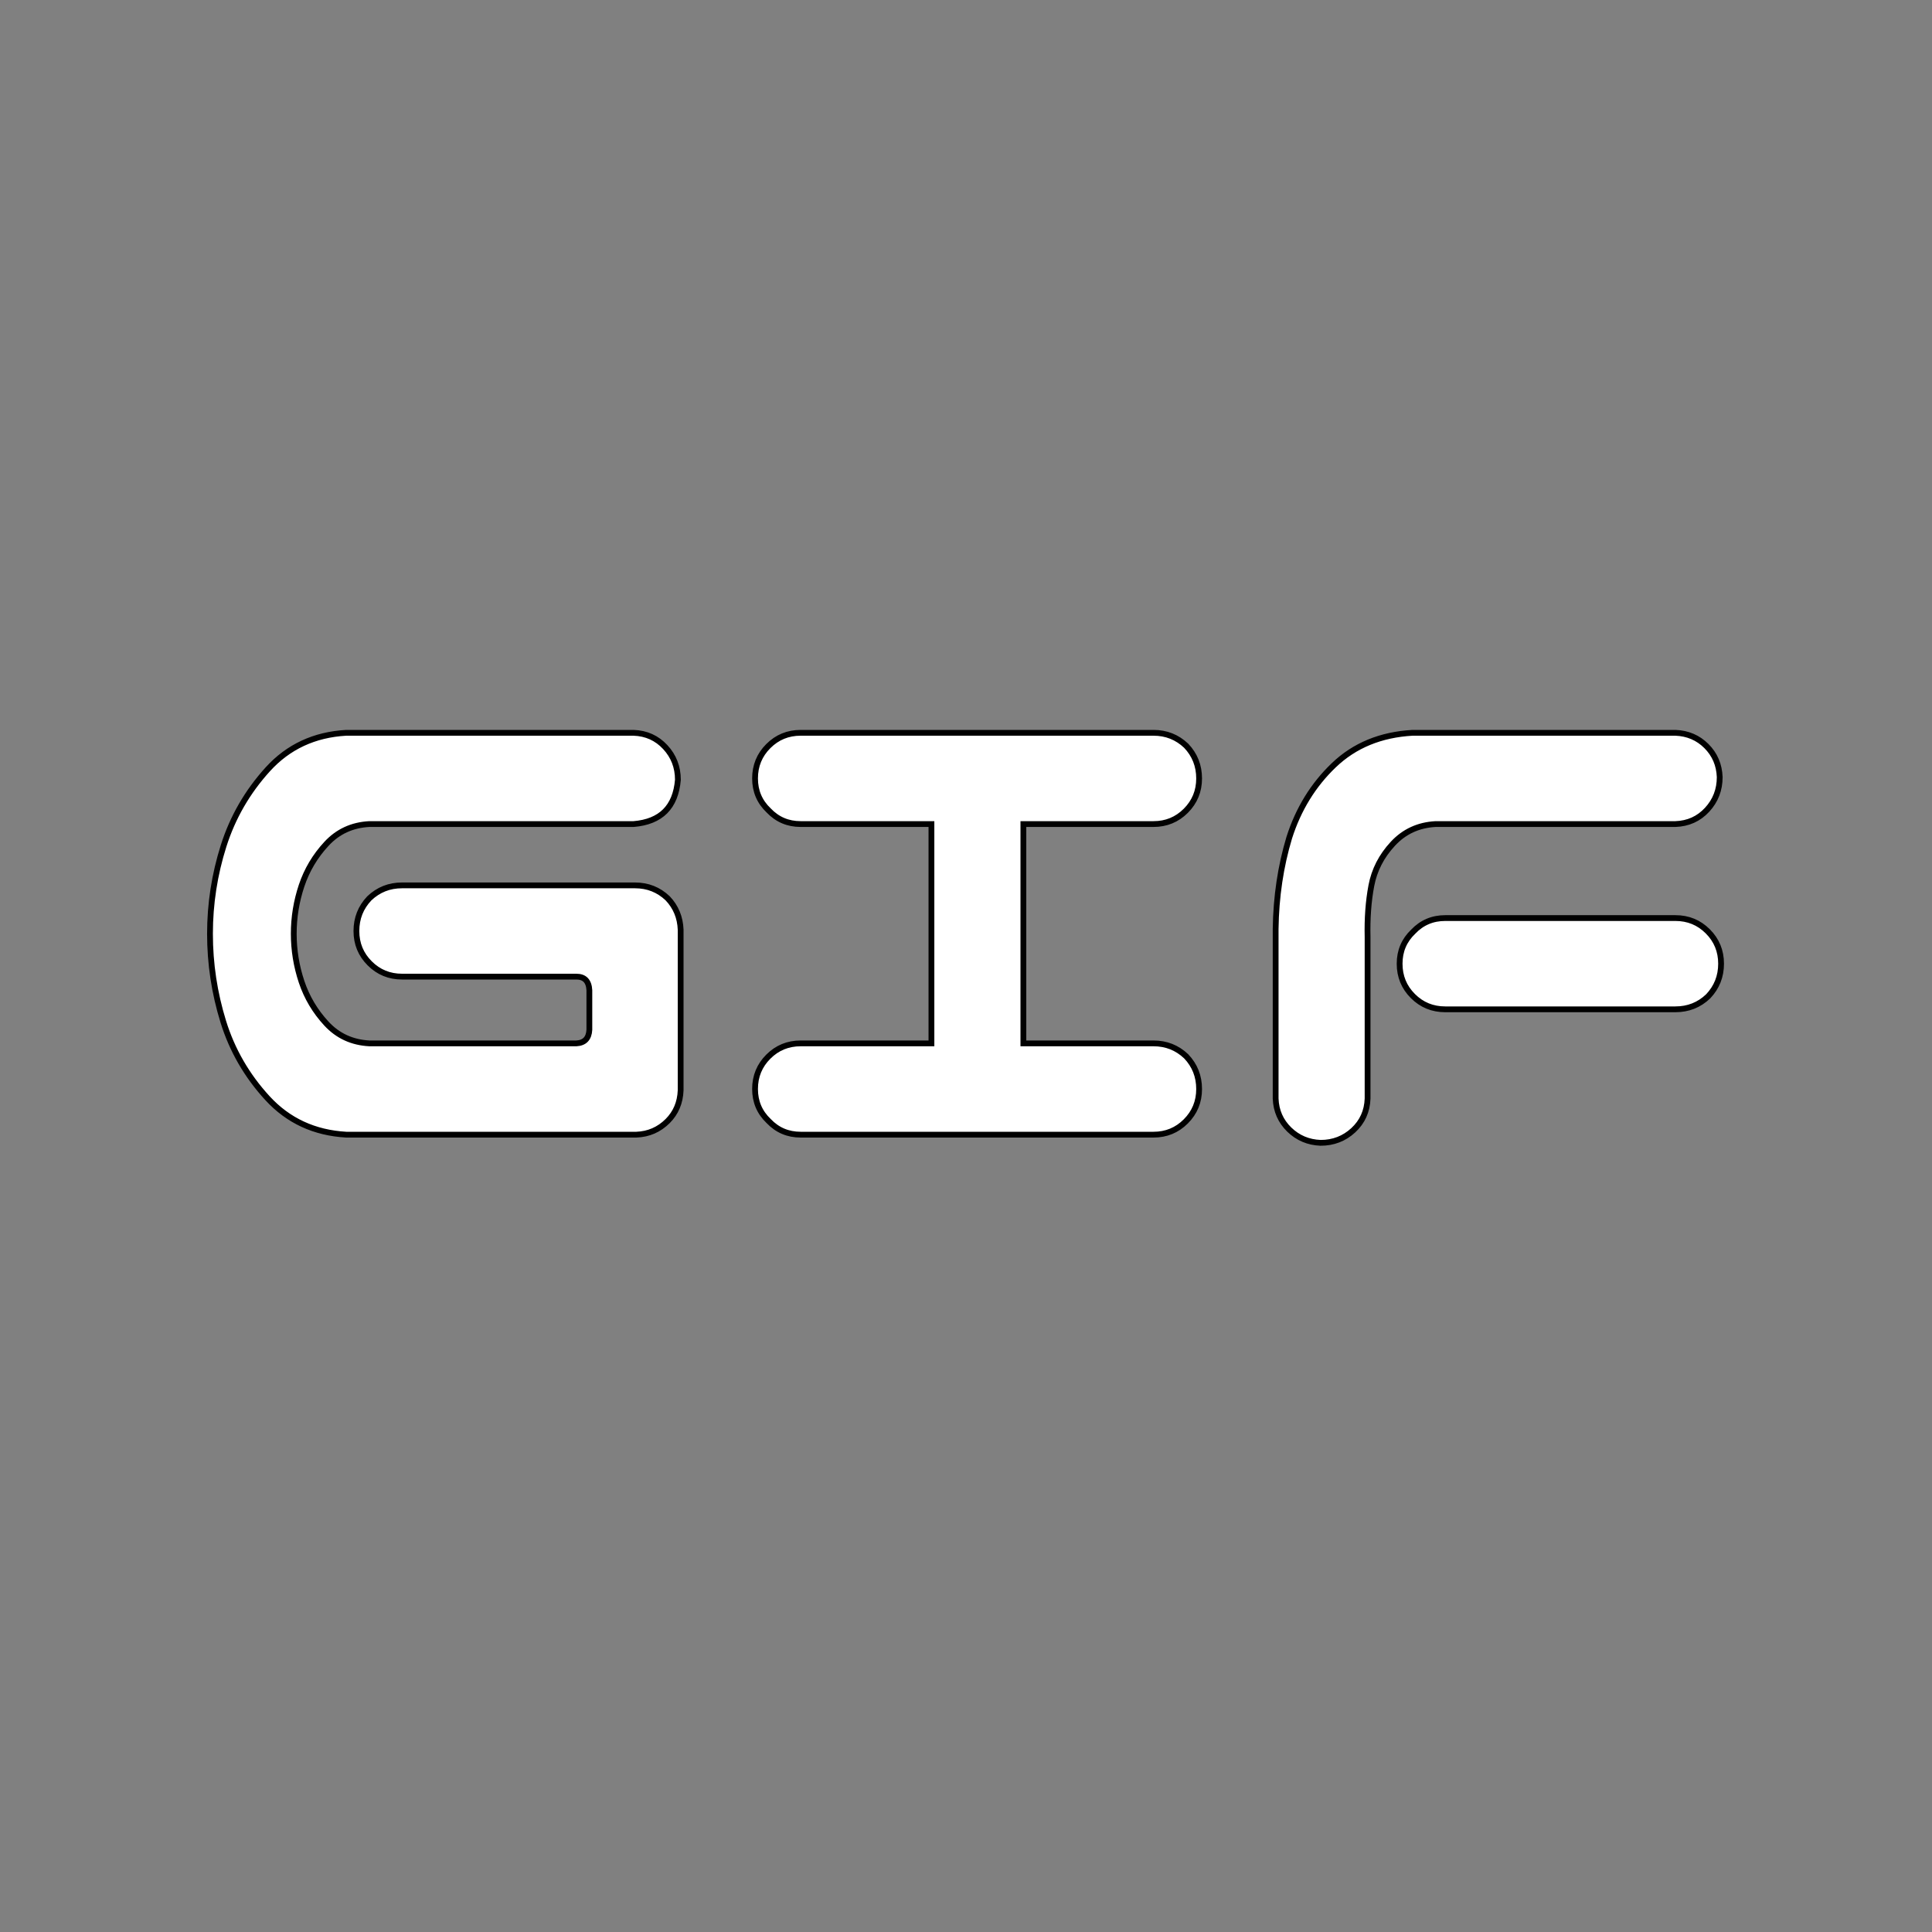 <?xml version="1.0" encoding="UTF-8" standalone="no"?>
<!DOCTYPE svg PUBLIC "-//W3C//DTD SVG 20010904//EN"
              "http://www.w3.org/TR/2001/REC-SVG-20010904/DTD/svg10.dtd">

<svg xmlns="http://www.w3.org/2000/svg"
     width="1.667in" height="1.667in"
     viewBox="0 0 1000 1000">
  <rect x="0" y="0" width="1000" height="1000" fill="#808080" stroke="none"/>
  <path id="パス #1"
        fill="white" stroke="black" stroke-width="3"
        d="M 179.19,379.30
           C 179.19,379.30 327.97,379.30 327.97,379.30
             334.54,379.54 340.00,382.01 344.34,386.70
             348.70,391.40 350.88,397.04 350.88,403.62
             349.70,417.73 342.06,425.37 327.97,426.53
             327.97,426.53 191.17,426.53 191.17,426.53
             182.24,427.00 174.84,430.41 168.97,436.77
             163.09,443.11 158.80,450.34 156.09,458.45
             153.39,466.56 152.05,474.84 152.05,483.30
             152.05,491.76 153.39,500.04 156.09,508.16
             158.80,516.26 163.09,523.48 168.97,529.83
             174.84,536.17 182.24,539.58 191.17,540.05
             191.17,540.05 298.34,540.05 298.34,540.05
             302.58,539.82 304.82,537.47 305.05,533.00
             305.05,533.00 305.05,512.56 305.05,512.56
             304.82,507.86 302.58,505.50 298.34,505.50
             298.34,505.50 208.09,505.50 208.09,505.50
             201.52,505.50 195.94,503.21 191.36,498.62
             186.77,494.04 184.48,488.46 184.48,481.89
             184.48,475.31 186.71,469.67 191.17,464.97
             195.88,460.50 201.52,458.27 208.09,458.27
             208.09,458.27 328.67,458.27 328.67,458.27
             335.25,458.27 340.89,460.50 345.59,464.97
             349.82,469.43 352.05,474.84 352.30,481.19
             352.30,481.19 352.30,564.38 352.30,564.38
             352.05,570.72 349.82,576.01 345.59,580.25
             341.12,584.71 335.72,587.06 329.38,587.30
             329.38,587.30 179.19,587.30 179.19,587.30
             162.74,586.36 149.16,580.07 138.47,568.44
             127.78,556.80 120.14,543.59 115.56,528.78
             110.98,513.97 108.69,498.81 108.69,483.30
             108.69,467.79 111.04,452.63 115.73,437.83
             120.43,423.02 128.07,409.79 138.64,398.16
             149.22,386.52 162.74,380.23 179.19,379.30 Z
           M 390.81,563.67
           C 390.81,557.09 393.10,551.51 397.69,546.92
             402.27,542.34 407.85,540.05 414.42,540.05
             414.42,540.05 482.11,540.05 482.11,540.05
             482.11,540.05 482.11,426.53 482.11,426.53
             482.11,426.53 414.42,426.53 414.42,426.53
             407.85,426.53 402.33,424.18 397.86,419.48
             393.16,415.02 390.81,409.50 390.81,402.92
             390.81,396.34 393.10,390.76 397.69,386.17
             402.27,381.59 407.85,379.30 414.42,379.30
             414.42,379.30 597.05,379.30 597.05,379.30
             603.62,379.30 609.26,381.53 613.97,386.00
             618.43,390.70 620.66,396.34 620.66,402.92
             620.66,409.50 618.36,415.07 613.78,419.66
             609.20,424.24 603.62,426.53 597.05,426.53
             597.05,426.53 529.70,426.53 529.70,426.53
             529.70,426.53 529.70,540.05 529.70,540.05
             529.70,540.05 597.05,540.05 597.05,540.05
             603.62,540.05 609.26,542.28 613.97,546.75
             618.43,551.45 620.66,557.09 620.66,563.67
             620.66,570.26 618.36,575.84 613.78,580.42
             609.20,585.01 603.62,587.30 597.05,587.30
             597.05,587.30 414.42,587.30 414.42,587.30
             407.85,587.30 402.33,584.95 397.86,580.25
             393.16,575.78 390.81,570.26 390.81,563.67 Z
           M 683.53,591.53
           C 677.19,591.29 671.78,589.00 667.31,584.66
             662.85,580.30 660.50,574.95 660.27,568.61
             660.27,568.61 660.27,480.83 660.27,480.83
             660.50,464.14 662.85,448.40 667.31,433.59
             672.02,418.78 679.72,406.27 690.41,396.05
             701.10,385.82 714.68,380.23 731.12,379.30
             731.12,379.30 867.20,379.30 867.20,379.30
             873.55,379.54 878.91,381.83 883.25,386.17
             887.59,390.52 889.88,395.87 890.12,402.22
             890.12,408.79 887.95,414.43 883.59,419.14
             879.25,423.84 873.79,426.30 867.20,426.53
             867.20,426.53 743.11,426.53 743.11,426.53
             734.18,427.00 726.78,430.41 720.91,436.77
             715.03,443.11 711.33,450.34 709.80,458.45
             708.27,466.56 707.63,475.43 707.86,485.06
             707.86,485.06 707.86,568.61 707.86,568.61
             707.63,575.20 705.16,580.66 700.45,585.02
             695.75,589.36 690.11,591.53 683.53,591.53 Z
           M 724.44,498.81
           C 724.44,492.23 726.79,486.70 731.48,482.23
             735.94,477.54 741.46,475.19 748.05,475.19
             748.05,475.19 867.20,475.19 867.20,475.19
             873.79,475.19 879.37,477.48 883.95,482.06
             888.54,486.65 890.83,492.23 890.83,498.81
             890.83,505.39 888.59,511.03 884.12,515.73
             879.43,520.20 873.79,522.42 867.20,522.42
             867.20,522.42 748.05,522.42 748.05,522.42
             741.46,522.42 735.88,520.13 731.30,515.55
             726.72,510.96 724.44,505.39 724.44,498.81 Z" />
</svg>
